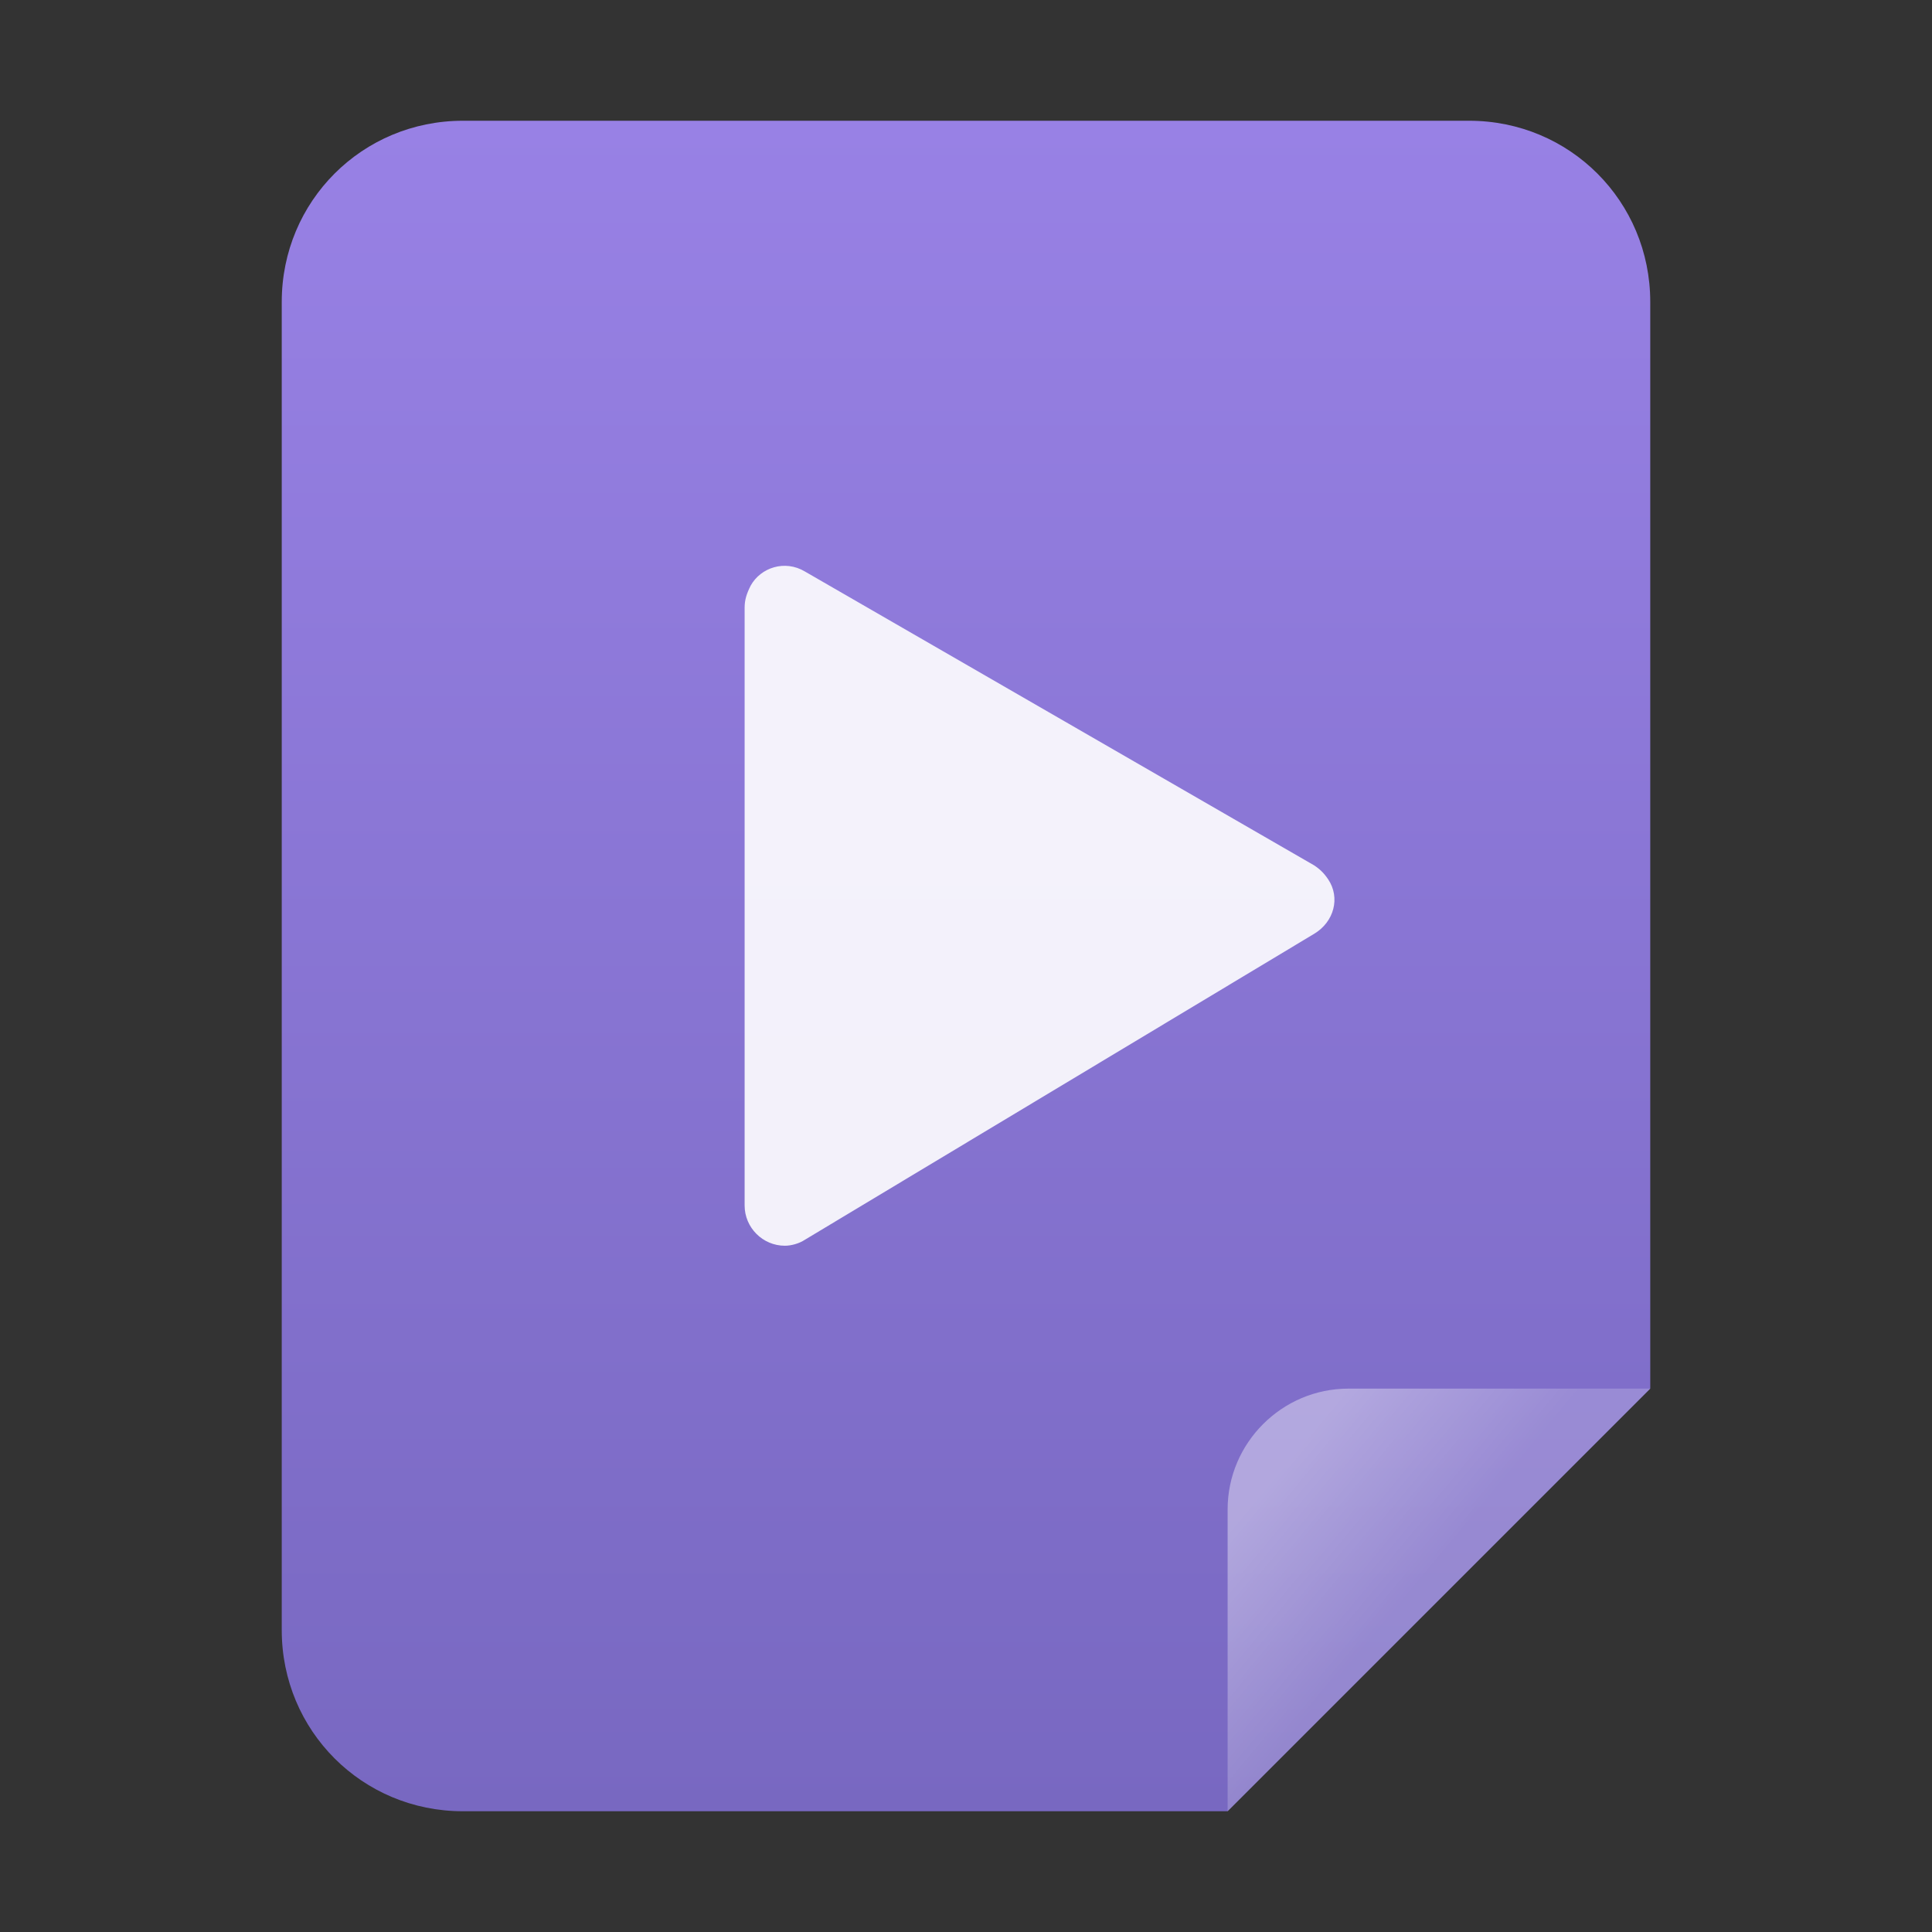 <?xml version="1.0" encoding="utf-8"?>
<!-- Generator: Adobe Illustrator 24.0.0, SVG Export Plug-In . SVG Version: 6.00 Build 0)  -->
<svg version="1.1" id="图层_1" xmlns="http://www.w3.org/2000/svg" xmlns:xlink="http://www.w3.org/1999/xlink" x="0px" y="0px"
	 viewBox="0 0 96 96" enable-background="new 0 0 96 96" xml:space="preserve">
<rect x="0" y="0" width="96" height="96" fill="#333333" stroke="none"/>
<title>96</title>
<g id="播放-x">
	<g id="_96">
		
			<linearGradient id="_48_1_" gradientUnits="userSpaceOnUse" x1="48" y1="-8" x2="48" y2="-92" gradientTransform="matrix(1 0 0 1 0 98)">
			<stop  offset="0" style="stop-color:#7868C1"/>
			<stop  offset="1" style="stop-color:#9881E5"/>
		</linearGradient>
		<path id="_48" fill="url(#_48_1_)" d="M82,69V15c0-5-4-9-9-9H23c-5,0-9,4-9,9v66c0,5,4,9,9,9h38L82,69z"/>
		
			<linearGradient id="SVGID_1_" gradientUnits="userSpaceOnUse" x1="63.66" y1="-25.03" x2="70.48" y2="-19.35" gradientTransform="matrix(1 0 0 1 0 98)">
			<stop  offset="0" style="stop-color:#FFFFFF;stop-opacity:0.4"/>
			<stop  offset="1" style="stop-color:#FFFFFF;stop-opacity:0.2"/>
		</linearGradient>
		<path fill="url(#SVGID_1_)" d="M67,69h15L61,90V75C61,71.7,63.7,69,67,69z"/>
		<path opacity="0.9" fill="#FFFFFF" enable-background="new    " d="M37,30.2v29.7c0,1.1,0.9,2,2,2c0.3,0,0.7-0.1,1-0.3l25.3-15.2
			c1-0.6,1.3-1.8,0.7-2.7c-0.2-0.3-0.4-0.5-0.7-0.7L40,28.4c-1-0.6-2.2-0.2-2.7,0.7C37.1,29.5,37,29.8,37,30.2z"/>
	</g>
</g>
</svg>
